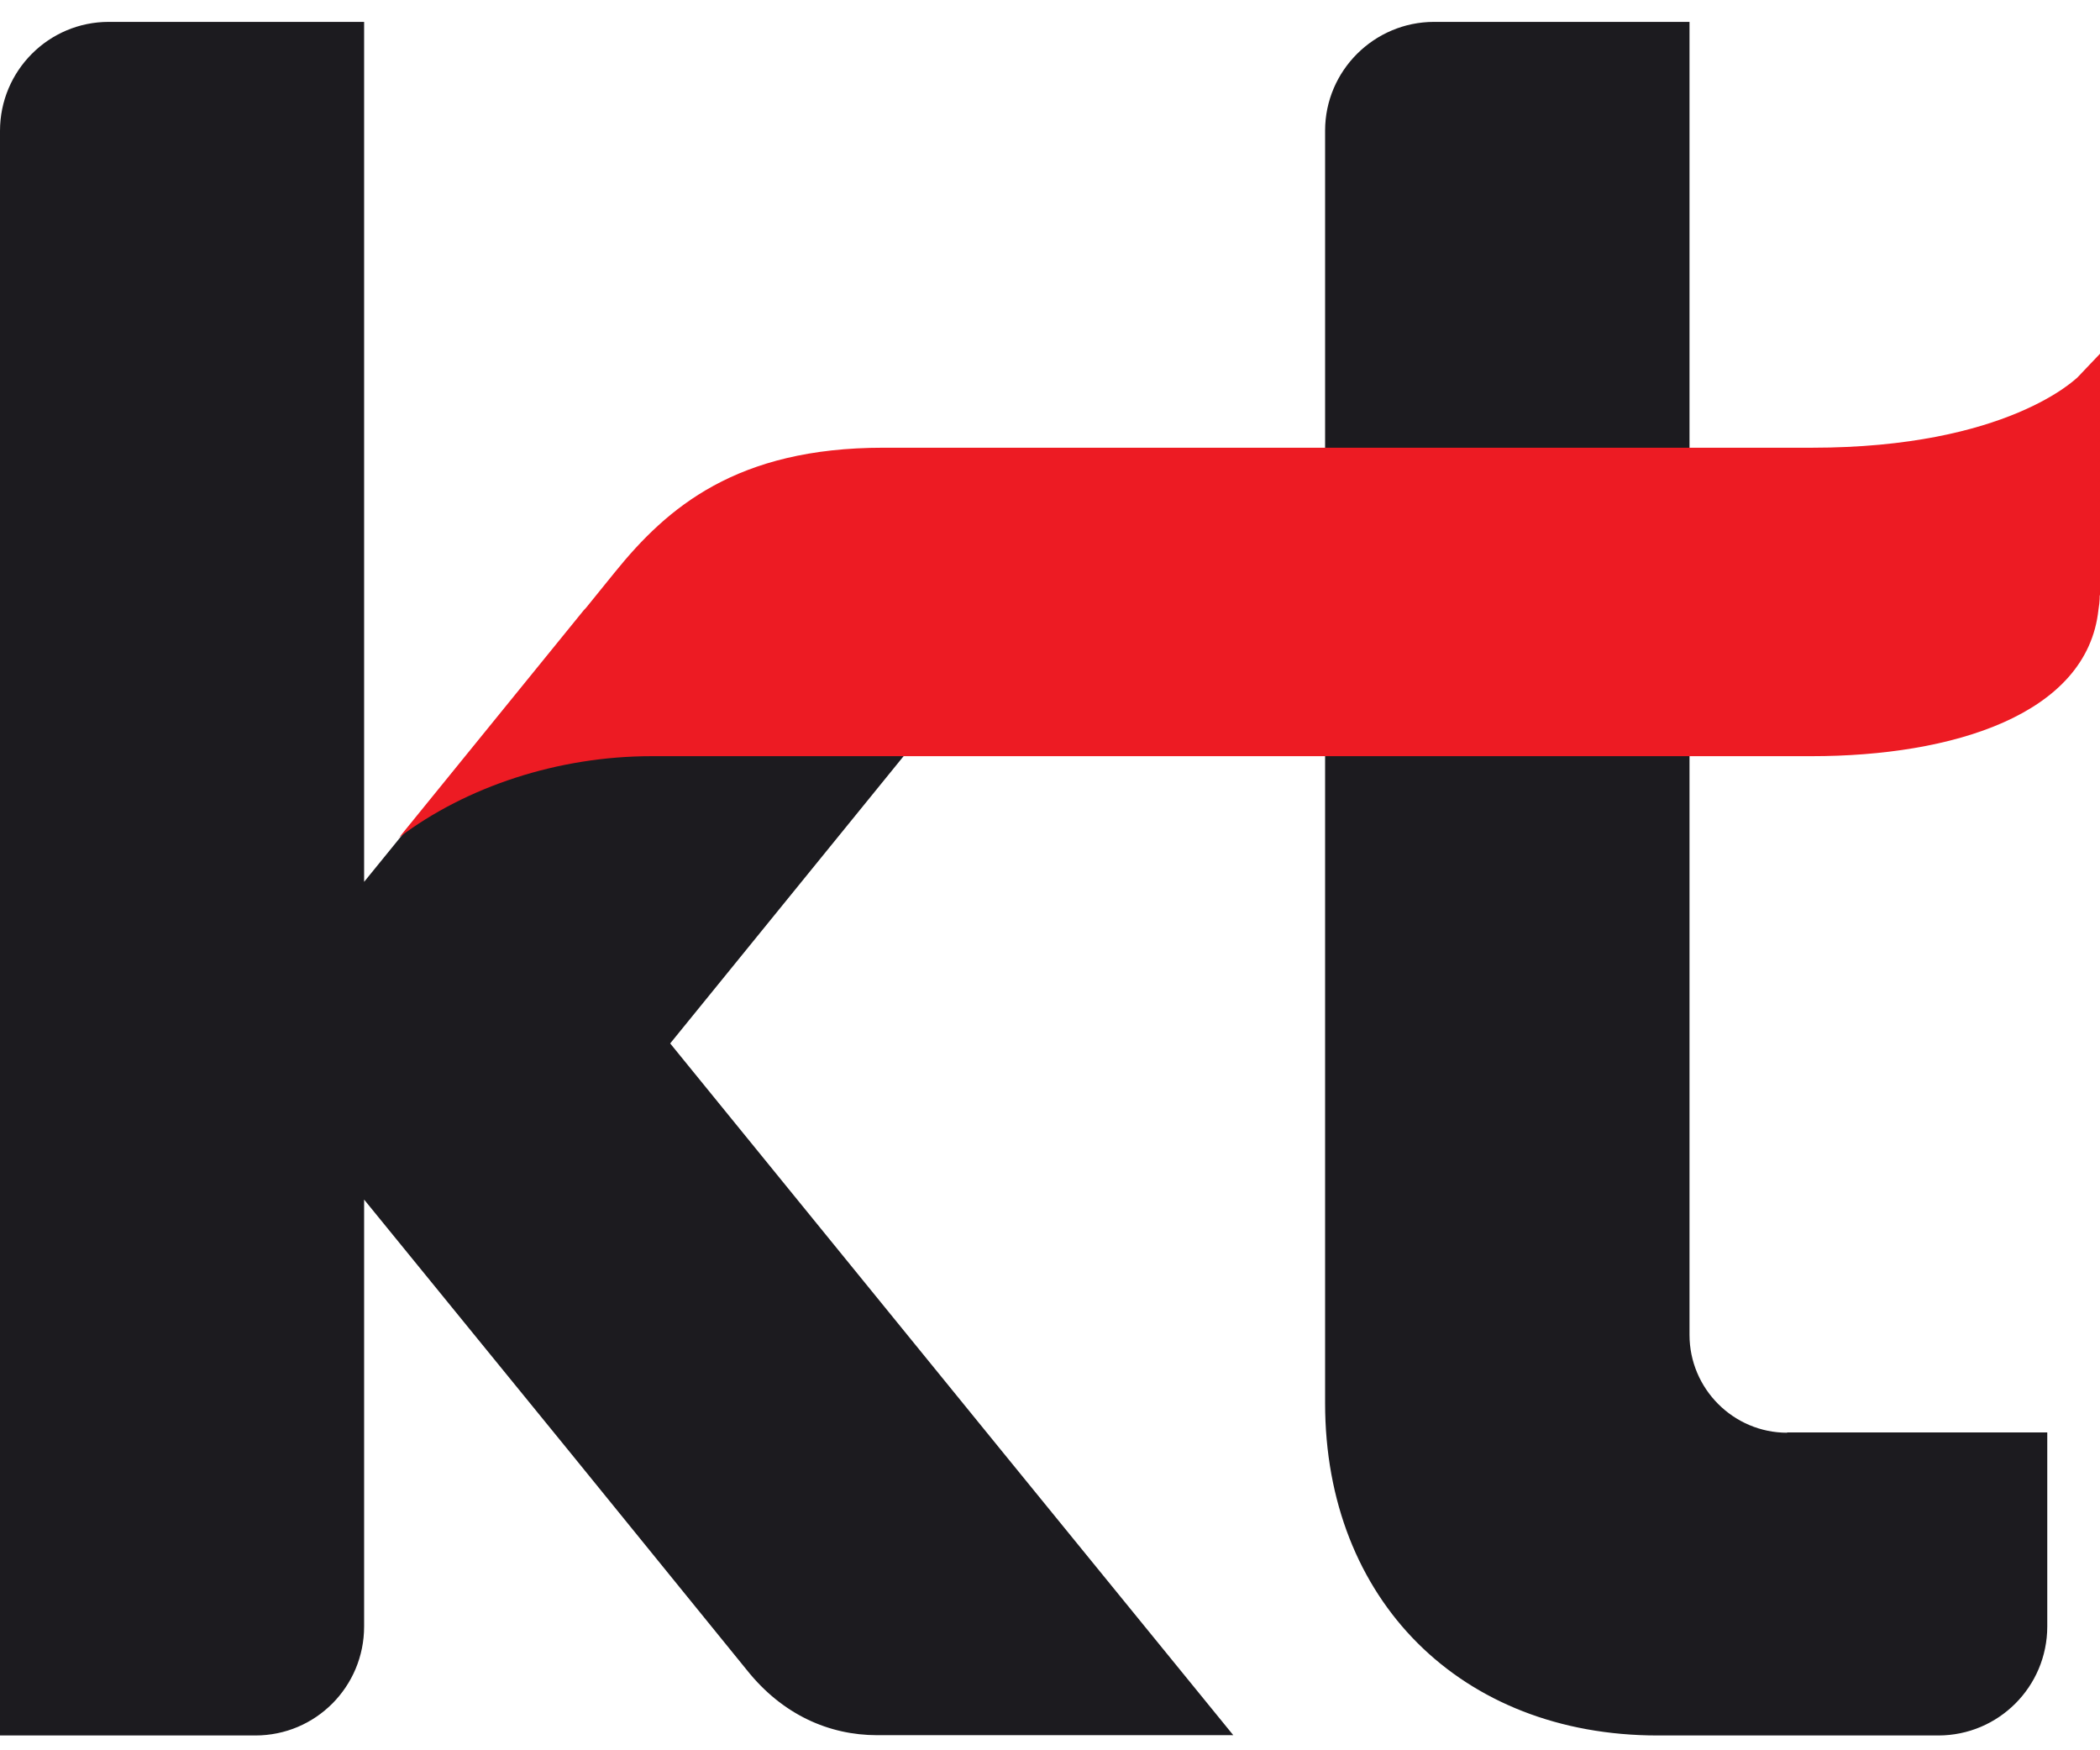 <svg width="36" height="30" viewBox="0 0 36 30" fill="none" xmlns="http://www.w3.org/2000/svg">
<g clip-path="url(#clip0_32062_17844)">
<path d="M11.487 17.887L19.773 7.691H15.256C13.227 7.691 11.838 8.31 10.604 9.751L6.242 15.115V0.375H1.864C0.836 0.375 0 1.211 0 2.244V29.746H4.378C5.411 29.746 6.242 28.91 6.242 27.877V20.561L9.789 24.914L12.804 28.626C13.413 29.39 14.213 29.741 15.034 29.741H21.142L17.192 24.893L11.487 17.882V17.887ZM30.636 24.557C29.717 24.557 28.963 23.804 28.963 22.88V0.375H24.585C23.558 0.375 22.716 1.211 22.716 2.239V24.052C22.716 27.423 25.045 29.746 28.416 29.746H33.228C34.26 29.746 35.096 28.91 35.096 27.877V24.552H30.636V24.557Z" fill="#1C1B1F"/>
<path d="M6.835 14.365L6.846 14.355C6.846 14.355 6.84 14.36 6.83 14.365H6.835ZM36 10.204V6.063L35.612 6.471C35.597 6.476 34.425 7.674 31.059 7.674H15.142C12.628 7.674 11.44 8.696 10.542 9.806L10.052 10.411C10.052 10.411 10.021 10.447 10.005 10.462L6.846 14.35C7.997 13.482 9.566 12.961 11.172 12.961H31.054C33.465 12.961 35.783 12.254 35.974 10.447C36 10.297 35.995 10.204 35.995 10.204H36Z" fill="#ED1B23"/>
</g>
<defs>
<clipPath id="clip0_32062_17844">
<rect width="36" height="29.371" fill="white" transform="translate(0 0.375)"/>
</clipPath>
</defs>
</svg>
